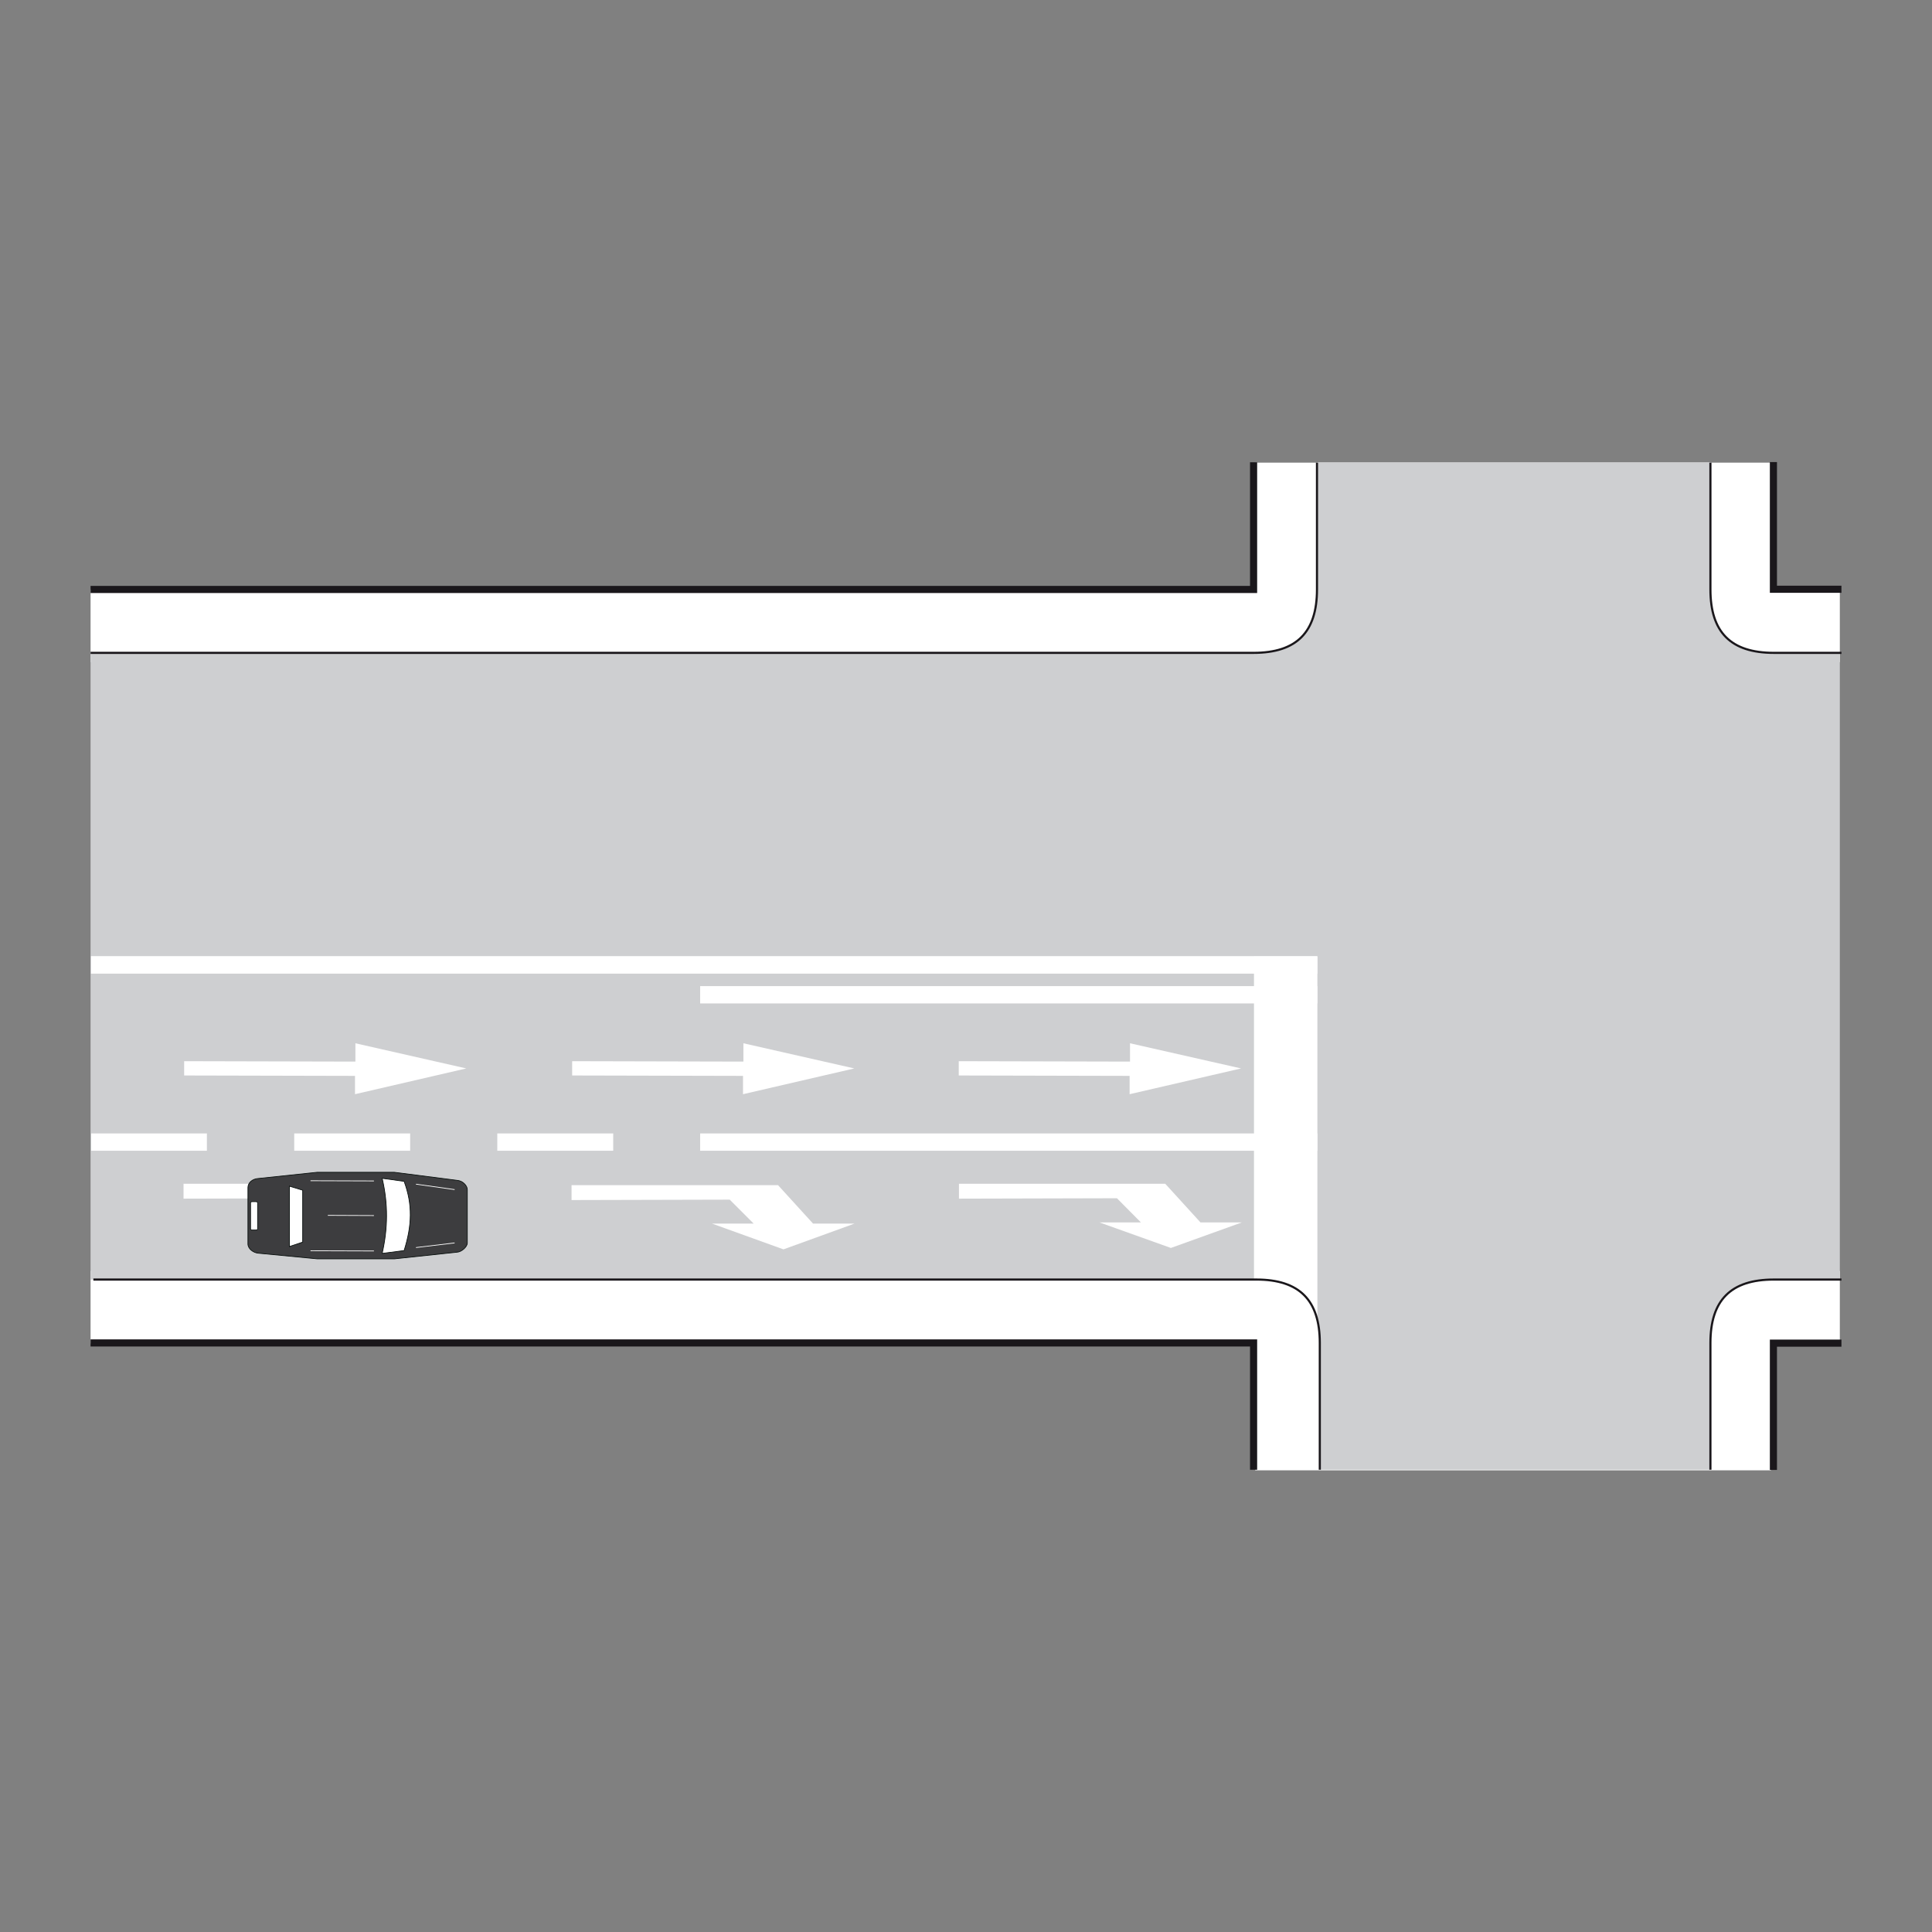 <?xml version="1.0" encoding="utf-8"?>
<!-- Generator: Adobe Illustrator 19.2.0, SVG Export Plug-In . SVG Version: 6.00 Build 0)  -->
<svg version="1.1" id="Livello_1" xmlns="http://www.w3.org/2000/svg" xmlns:xlink="http://www.w3.org/1999/xlink" x="0px" y="0px"
	 viewBox="0 0 960 960" style="enable-background:new 0 0 960 960;" xml:space="preserve">
<rect x="0" y="0" width="960" height="960" fill="#808080" stroke="none"/>
<style type="text/css">
	.st0{fill:#FFFFFF;}
	.st1{fill-rule:evenodd;clip-rule:evenodd;fill:#CECFD1;}
	.st2{fill-rule:evenodd;clip-rule:evenodd;fill:#FFFFFF;}
	.st3{fill:none;stroke:#1A171B;stroke-width:1.061;stroke-miterlimit:2.613;}
	.st4{fill:none;stroke:#1A171B;stroke-width:3.537;stroke-miterlimit:2.613;}
	.st5{fill-rule:evenodd;clip-rule:evenodd;fill:#3D3D3F;stroke:#070E0C;stroke-width:0.354;stroke-miterlimit:2.613;}
	.st6{fill-rule:evenodd;clip-rule:evenodd;fill:#FFFFFF;stroke:#070E0C;stroke-width:0.354;stroke-miterlimit:2.613;}
	.st7{fill:none;stroke:#FFFFFF;stroke-width:0.354;stroke-miterlimit:2.613;}
</style>
<polygon class="st0" points="914.2,329 45,329 45,292.9 623.9,292.9 623.7,229.9 880,229.9 880.2,292.9 914.2,292.9 "/>
<polygon class="st0" points="914.2,631.5 45,631.5 45,667.6 623.9,667.6 623.7,730.6 880,730.6 880.2,667.6 914.2,667.6 "/>
<g>
	<g>
		<path class="st1" d="M914.2,635.8V324.4h-32.7c-21.4,0-31.5-10.3-31.5-31.5v-63.2H654.5v63.2c0,21.2-10.1,31.5-31.5,31.5H45v311.4
			h577.9c21.4,0,32.8,10.3,32.8,31.5l-0.1,63h194.3v-63c0-21.2,10.1-31.5,31.5-31.5H914.2L914.2,635.8z"/>
		<polygon class="st2" points="654.6,563.2 347.9,563.2 347.9,571.8 654.6,571.8 654.6,563.2 		"/>
		<polygon class="st2" points="304.7,563.2 247.1,563.2 247.1,571.8 304.7,571.8 304.7,563.2 		"/>
		<polygon class="st2" points="203.8,563.2 146.2,563.2 146.2,571.8 203.8,571.8 203.8,563.2 		"/>
		<polygon class="st2" points="102.8,563.2 45.3,563.2 45.3,571.8 102.8,571.8 102.8,563.2 		"/>
		<polygon class="st2" points="654.6,490 347.9,490 347.9,498.6 654.6,498.6 654.6,490 		"/>
		<polygon class="st2" points="654.6,475.1 45.2,475.1 45.2,483.8 654.6,483.8 654.6,475.1 		"/>
		<polygon class="st2" points="623.1,475.3 654.6,475.3 654.6,667.5 623.1,667.5 623.1,475.3 		"/>
		<polygon class="st2" points="476.4,534.4 561.3,534.6 561.3,543.7 616.7,530.9 561.5,518.4 561.5,527.5 476.4,527.3 476.4,534.4 
					"/>
		<polygon class="st2" points="91.5,534.4 176.4,534.6 176.4,543.7 231.7,530.9 176.6,518.4 176.6,527.5 91.5,527.3 91.5,534.4 		
			"/>
		<polygon class="st2" points="284.3,534.4 369.2,534.6 369.2,543.7 424.5,530.9 369.4,518.4 369.4,527.5 284.3,527.3 284.3,534.4 
					"/>
		<path class="st3" d="M915,324.4h-33.6c-21.4,0-31.5-10.3-31.5-31.5v-63"/>
		<path class="st3" d="M915,635.8h-33.6c-21.4,0-31.5,10.3-31.5,31.5v63"/>
		<path class="st4" d="M45,667.3h577.9v63 M45,292.9h577.9v-63.2 M881.2,730.4v-63H915 M881.2,229.6v63.2H915"/>
		<path class="st3" d="M45,324.4h577.9c21.4,0,31.5-10.3,31.5-31.5v-63"/>
		<path class="st3" d="M46.4,635.8h577.9c21.4,0,31.5,10.3,31.5,31.5v63"/>
		<polygon class="st2" points="91.2,588.2 193.7,588.2 211.2,607.3 231.8,607.3 196.5,620.1 161,607.3 181.6,607.3 169.7,595.4 
			91.2,595.6 91.2,588.2 		"/>
		<polygon class="st2" points="476.5,588.2 579,588.2 596.5,607.4 617.1,607.4 581.8,620.1 546.3,607.4 566.9,607.4 555,595.4 
			476.5,595.6 476.5,588.2 		"/>
		<polygon class="st2" points="284,588.9 386.6,588.9 404,608 424.6,608 389.3,620.8 353.8,608 374.5,608 362.6,596.1 284,596.3 
			284,588.9 		"/>
		<path class="st5" d="M128.2,585.6l29.4-3.1h38.3l31.2,4c2.9,0.2,5.1,2.7,5.1,4.6c0,8.8,0,17.6,0,26.5c0,2-2.9,4.5-5.1,4.6l-31,3.3
			h-38.6l-29.2-2.8c-2.3-0.2-5.1-2.1-5.1-4.6v-28C123.2,587.7,125.4,585.8,128.2,585.6L128.2,585.6z"/>
		<path class="st6" d="M189.9,585.5l10.9,1.5c4.3,11.6,3.9,22,0,34.4l-10.9,1.4C192.7,610.4,192.9,598.4,189.9,585.5L189.9,585.5z"
			/>
		<polygon class="st6" points="143.8,589.4 150.4,591.4 150.4,617.2 143.8,619.4 143.8,589.4 		"/>
		<path class="st6" d="M127.1,597.1h-1.7c-0.5,0-0.9,0.2-0.9,0.4v13.3c0,0.2,0.4,0.4,0.9,0.4h1.7c0.5,0,0.9-0.2,0.9-0.4v-13.3
			C128,597.3,127.6,597.1,127.1,597.1L127.1,597.1z"/>
		<line class="st7" x1="154.3" y1="586.7" x2="185.8" y2="586.8"/>
		<line class="st7" x1="162.9" y1="603.9" x2="185.8" y2="604"/>
		<line class="st7" x1="154.3" y1="621.5" x2="185.8" y2="621.6"/>
		<line class="st7" x1="206.7" y1="588.4" x2="225.9" y2="591.1"/>
		<line class="st7" x1="206.7" y1="619.9" x2="225.9" y2="617.6"/>
	</g>
</g>
</svg>
